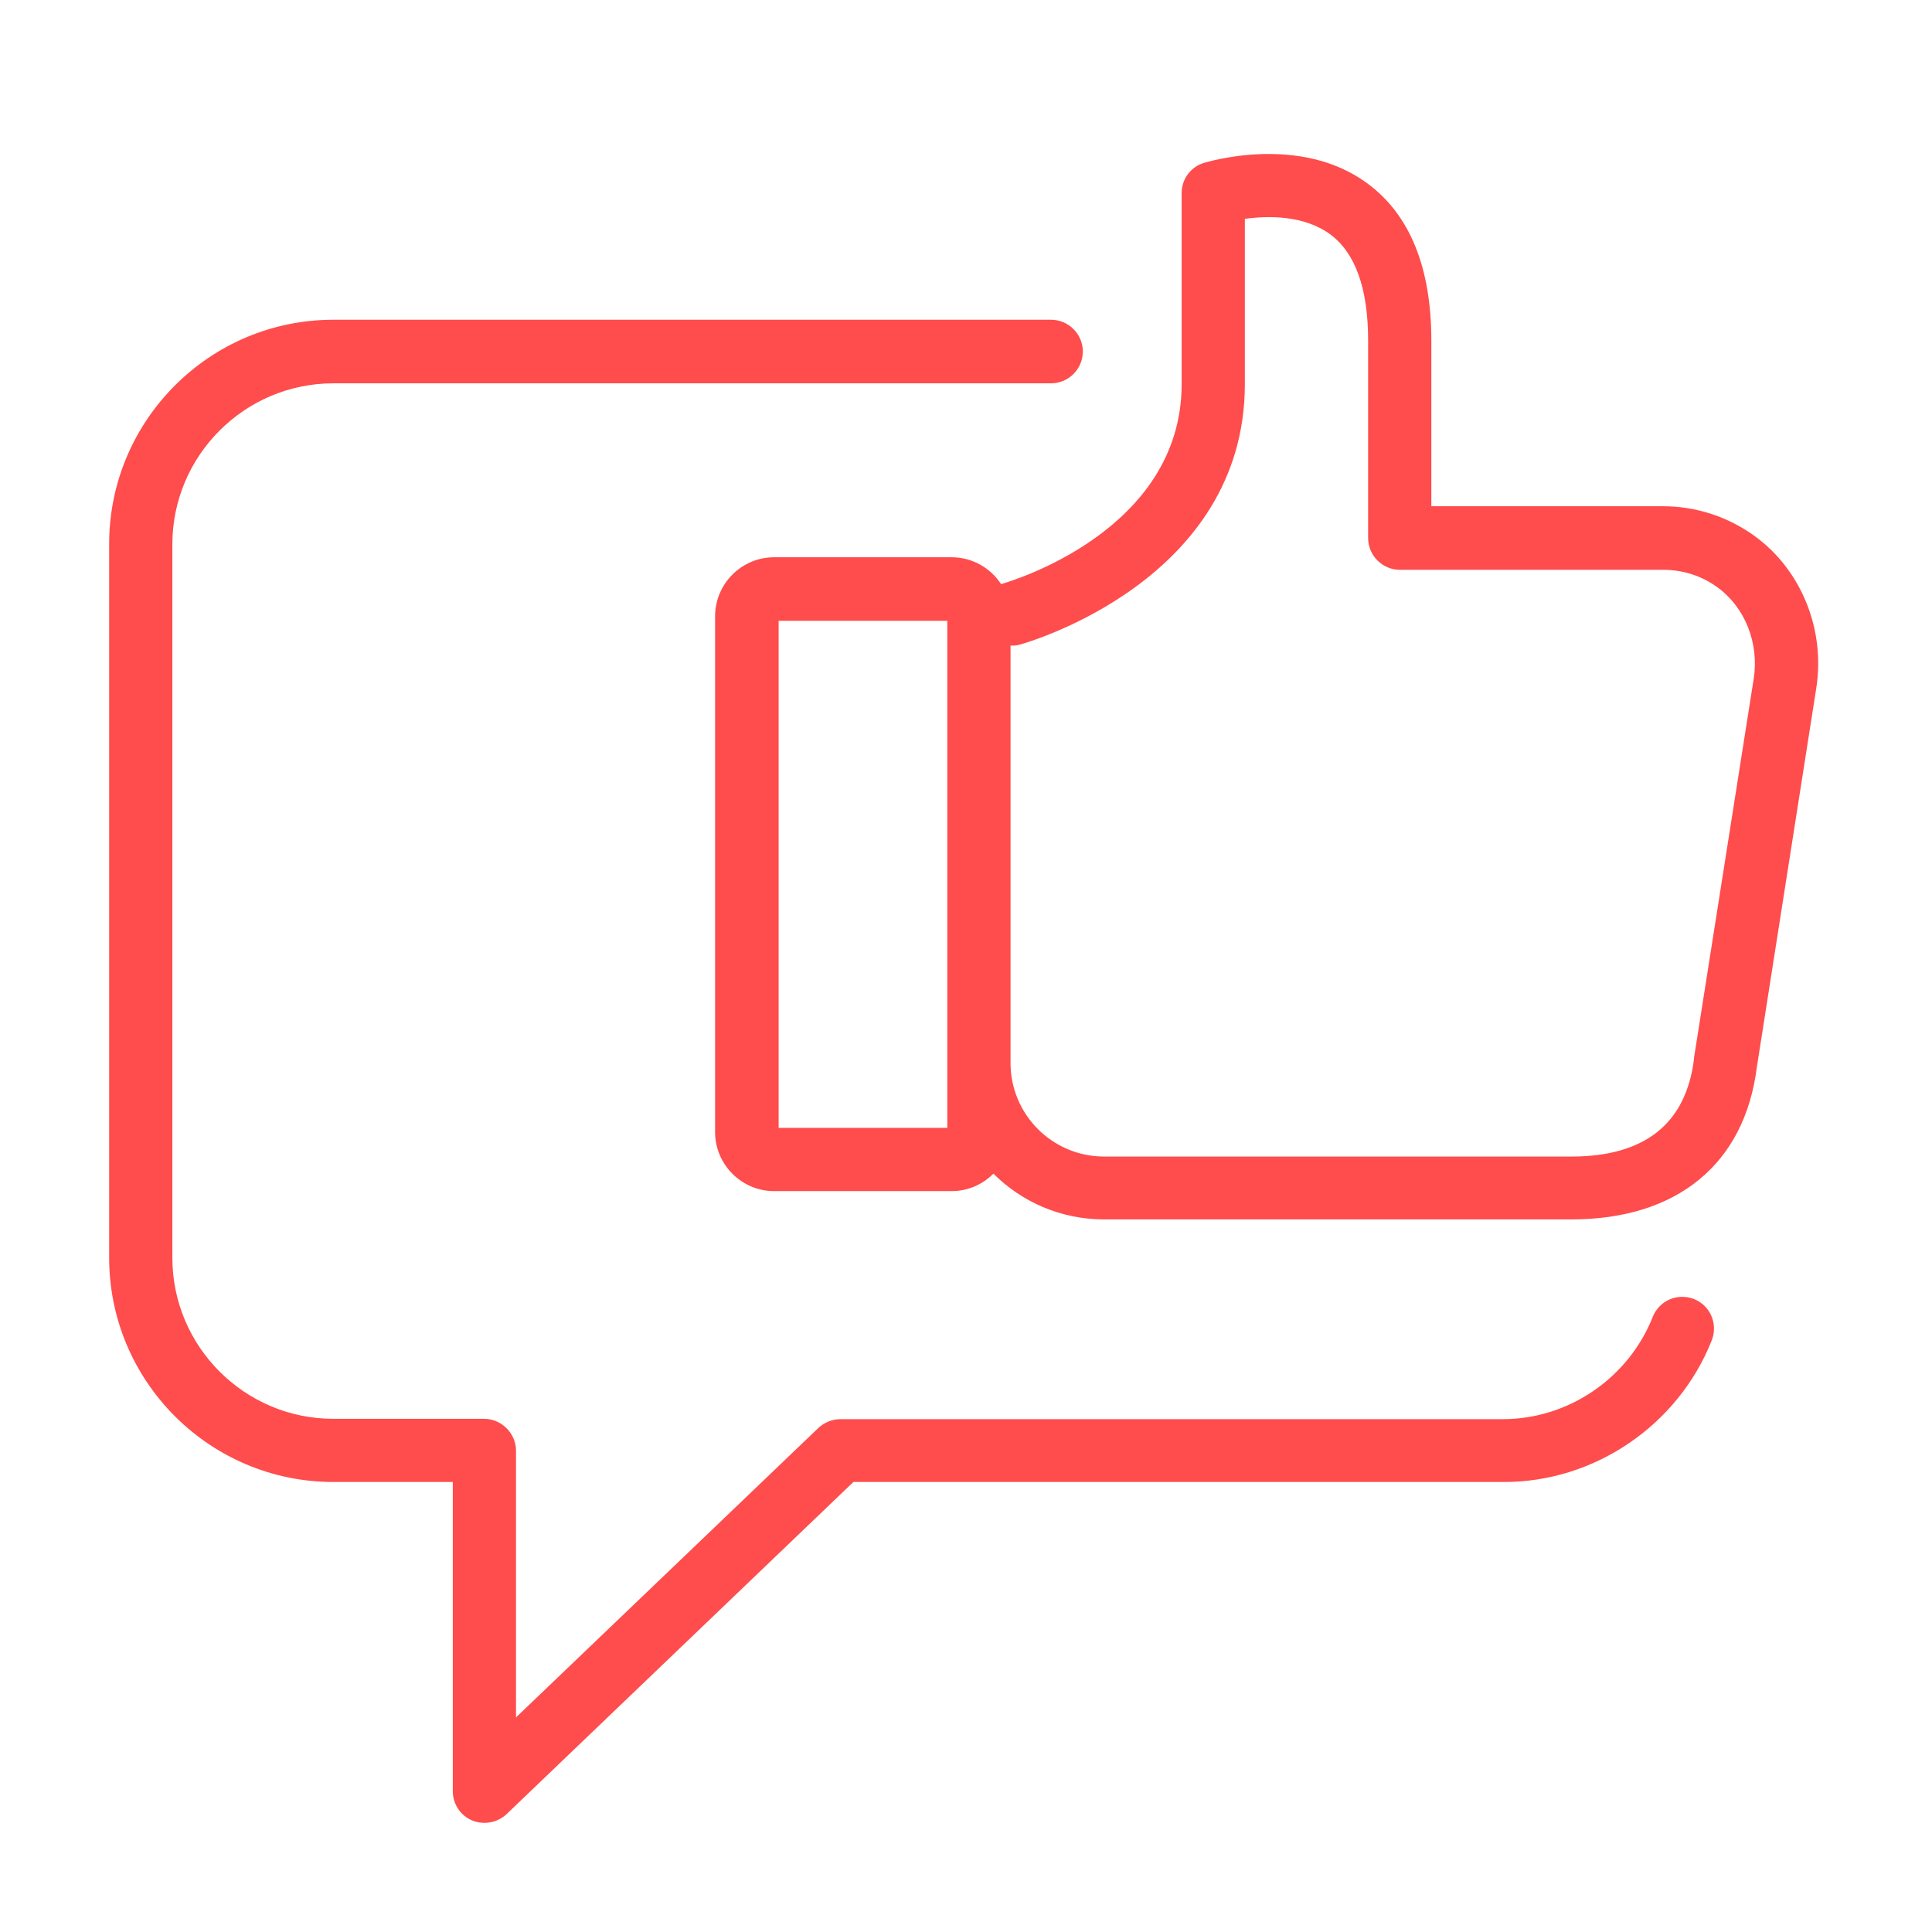 <?xml version="1.0" encoding="utf-8"?>
<!-- Generator: Adobe Illustrator 23.0.2, SVG Export Plug-In . SVG Version: 6.00 Build 0)  -->
<svg version="1.1" id="Capa_1" xmlns="http://www.w3.org/2000/svg" xmlns:xlink="http://www.w3.org/1999/xlink" x="0px" y="0px"
	 viewBox="0 0 1080 1080" style="enable-background:new 0 0 1080 1080;" xml:space="preserve">
<style type="text/css">
	.st0{fill:#FF4C4C;}
</style>
<g>
	<path class="st0" d="M956.9,749.2c3.51-9.18-0.78-19.33-9.96-23.04c-9.18-3.51-19.33,0.78-23.04,9.96
		c-13.47,34.16-47.05,57.2-83.75,57.2H469.82c-4.49,0-8.98,1.76-12.3,4.88L288.45,960.04V810.89c0-4.69-1.95-9.18-5.27-12.49
		c-3.32-3.32-7.81-5.27-12.49-5.27h-84.34c-49.59,0-90-40.41-90-90V304.28c0-49.59,40.41-90,90-90h401.19
		c9.76,0,17.77-8,17.77-17.77s-8-17.77-17.77-17.77H186.35c-69.11,0-125.33,56.22-125.33,125.33v399.04
		c0,69.11,56.22,125.33,125.33,125.33h66.77v172.97c0,7.03,4.29,13.47,10.74,16.2c2.15,0.98,4.69,1.37,7.03,1.37
		c4.49,0,8.98-1.76,12.3-4.88l193.86-185.66h363.31C891.3,828.66,938.16,796.64,956.9,749.2z"/>
	<path class="st0" d="M1015.27,384.91c5.27-32.99-8.39-66.57-34.75-85.51c-15.03-10.74-32.6-16.4-50.95-16.4H800.13v-92.54
		c0-41-12.1-70.67-35.92-88.05C726.54,74.7,675,90.51,672.85,91.1c-7.42,2.34-12.3,9.18-12.3,16.79v106.79
		c0,82.19-95.86,110.3-99.76,111.47c-0.39,0.2-0.78,0.39-1.17,0.39c-5.86-8.98-16.01-15.03-27.72-15.03h-99.17
		c-18.16,0-32.99,14.84-32.99,32.99v288.35c0,18.16,14.84,32.99,32.99,32.99h99.17c9.18,0,17.37-3.71,23.43-9.76
		c15.81,15.81,37.68,25.57,61.89,25.57h261.21c59.15,0,96.83-31.04,103.66-85.12L1015.27,384.91z M529.55,630.5h-94.29V347.04h94.29
		V630.5z M980.33,379.45l-33.38,212.01c0,0.2,0,0.39,0,0.59c-4.49,36.12-27.53,54.47-68.52,54.47H617.21
		c-28.89,0-52.32-23.43-52.32-52.32V360.9c1.76,0,3.51,0,5.27-0.59c5.08-1.37,125.72-36.31,125.72-145.64v-92.34
		c12.88-1.76,32.8-2.15,47.63,8.59c14.25,10.54,21.28,30.45,21.28,59.54v110.3c0,9.76,8,17.77,17.77,17.77h147.2
		c10.93,0,21.47,3.32,30.26,9.76C975.45,339.42,983.45,359.53,980.33,379.45z"/>
</g>
</svg>
